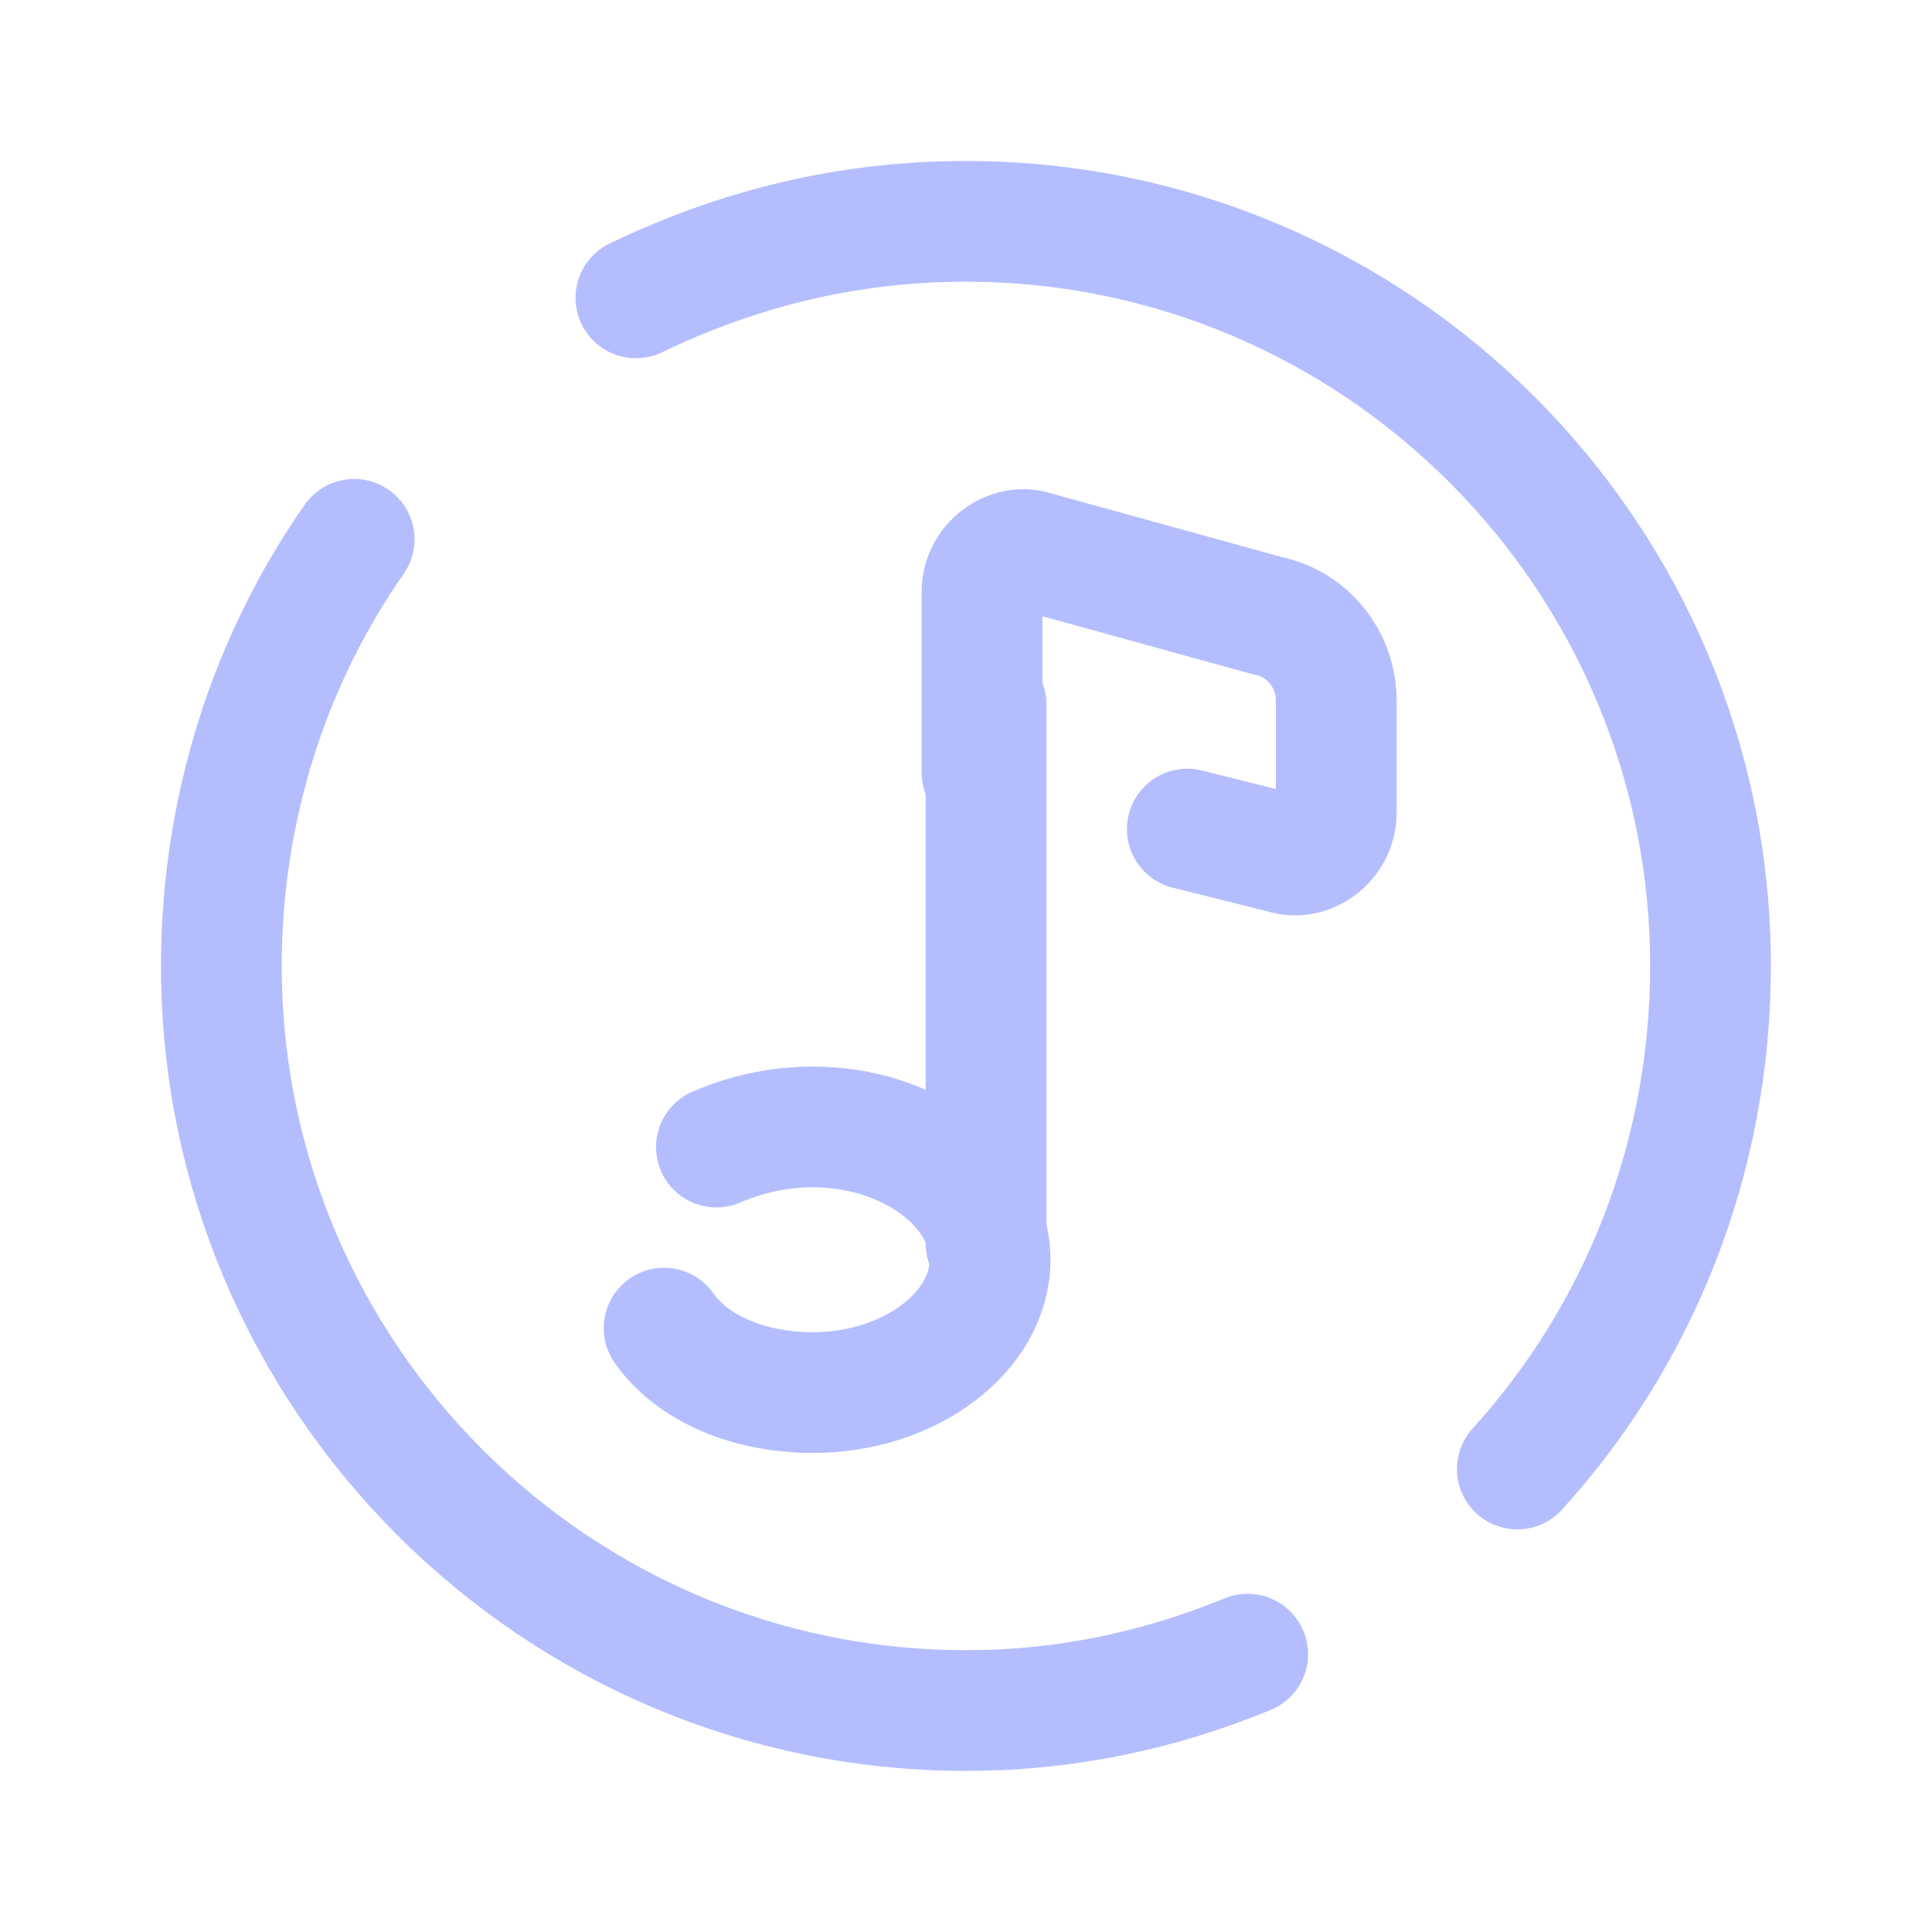 <svg xmlns="http://www.w3.org/2000/svg" xmlns:xlink="http://www.w3.org/1999/xlink" viewBox="0,0,256,256" width="144px"
     height="144px" fill-rule="nonzero">
    <g fill="none" fill-rule="nonzero" stroke="#b4befe" stroke-width="3" stroke-linecap="round" stroke-linejoin="round"
       stroke-miterlimit="10" stroke-dasharray="" stroke-dashoffset="0" font-family="none" font-weight="none"
       font-size="none" text-anchor="none" style="mix-blend-mode: normal">
        <g transform="scale(5.333,5.333)">
            <path d="M24.5,17.5v13.4"></path>
            <path d="M17.8,28.5c0.7,-0.3 1.5,-0.5 2.4,-0.5c2.4,0 4.4,1.5 4.4,3.3c0,1.8 -2,3.3 -4.4,3.3c-1.6,0 -3,-0.6 -3.7,-1.6"></path>
            <path d="M29.5,20.6l2.4,0.6c0.6,0.2 1.3,-0.3 1.3,-1v-2.8c0,-1 -0.7,-1.9 -1.7,-2.1l-5.8,-1.6c-0.6,-0.2 -1.3,0.3 -1.3,1v4.5"></path>
            <path d="M31,41.1c-2.2,0.9 -4.5,1.4 -7,1.4c-10.2,0 -18.5,-8.3 -18.5,-18.5c0,-3.9 1.2,-7.6 3.3,-10.6"></path>
            <path d="M15.8,7.4c2.5,-1.2 5.2,-1.9 8.2,-1.9c10.2,0 18.5,8.3 18.5,18.5c0,4.8 -1.8,9.2 -4.8,12.5"></path>
        </g>
    </g>
</svg>